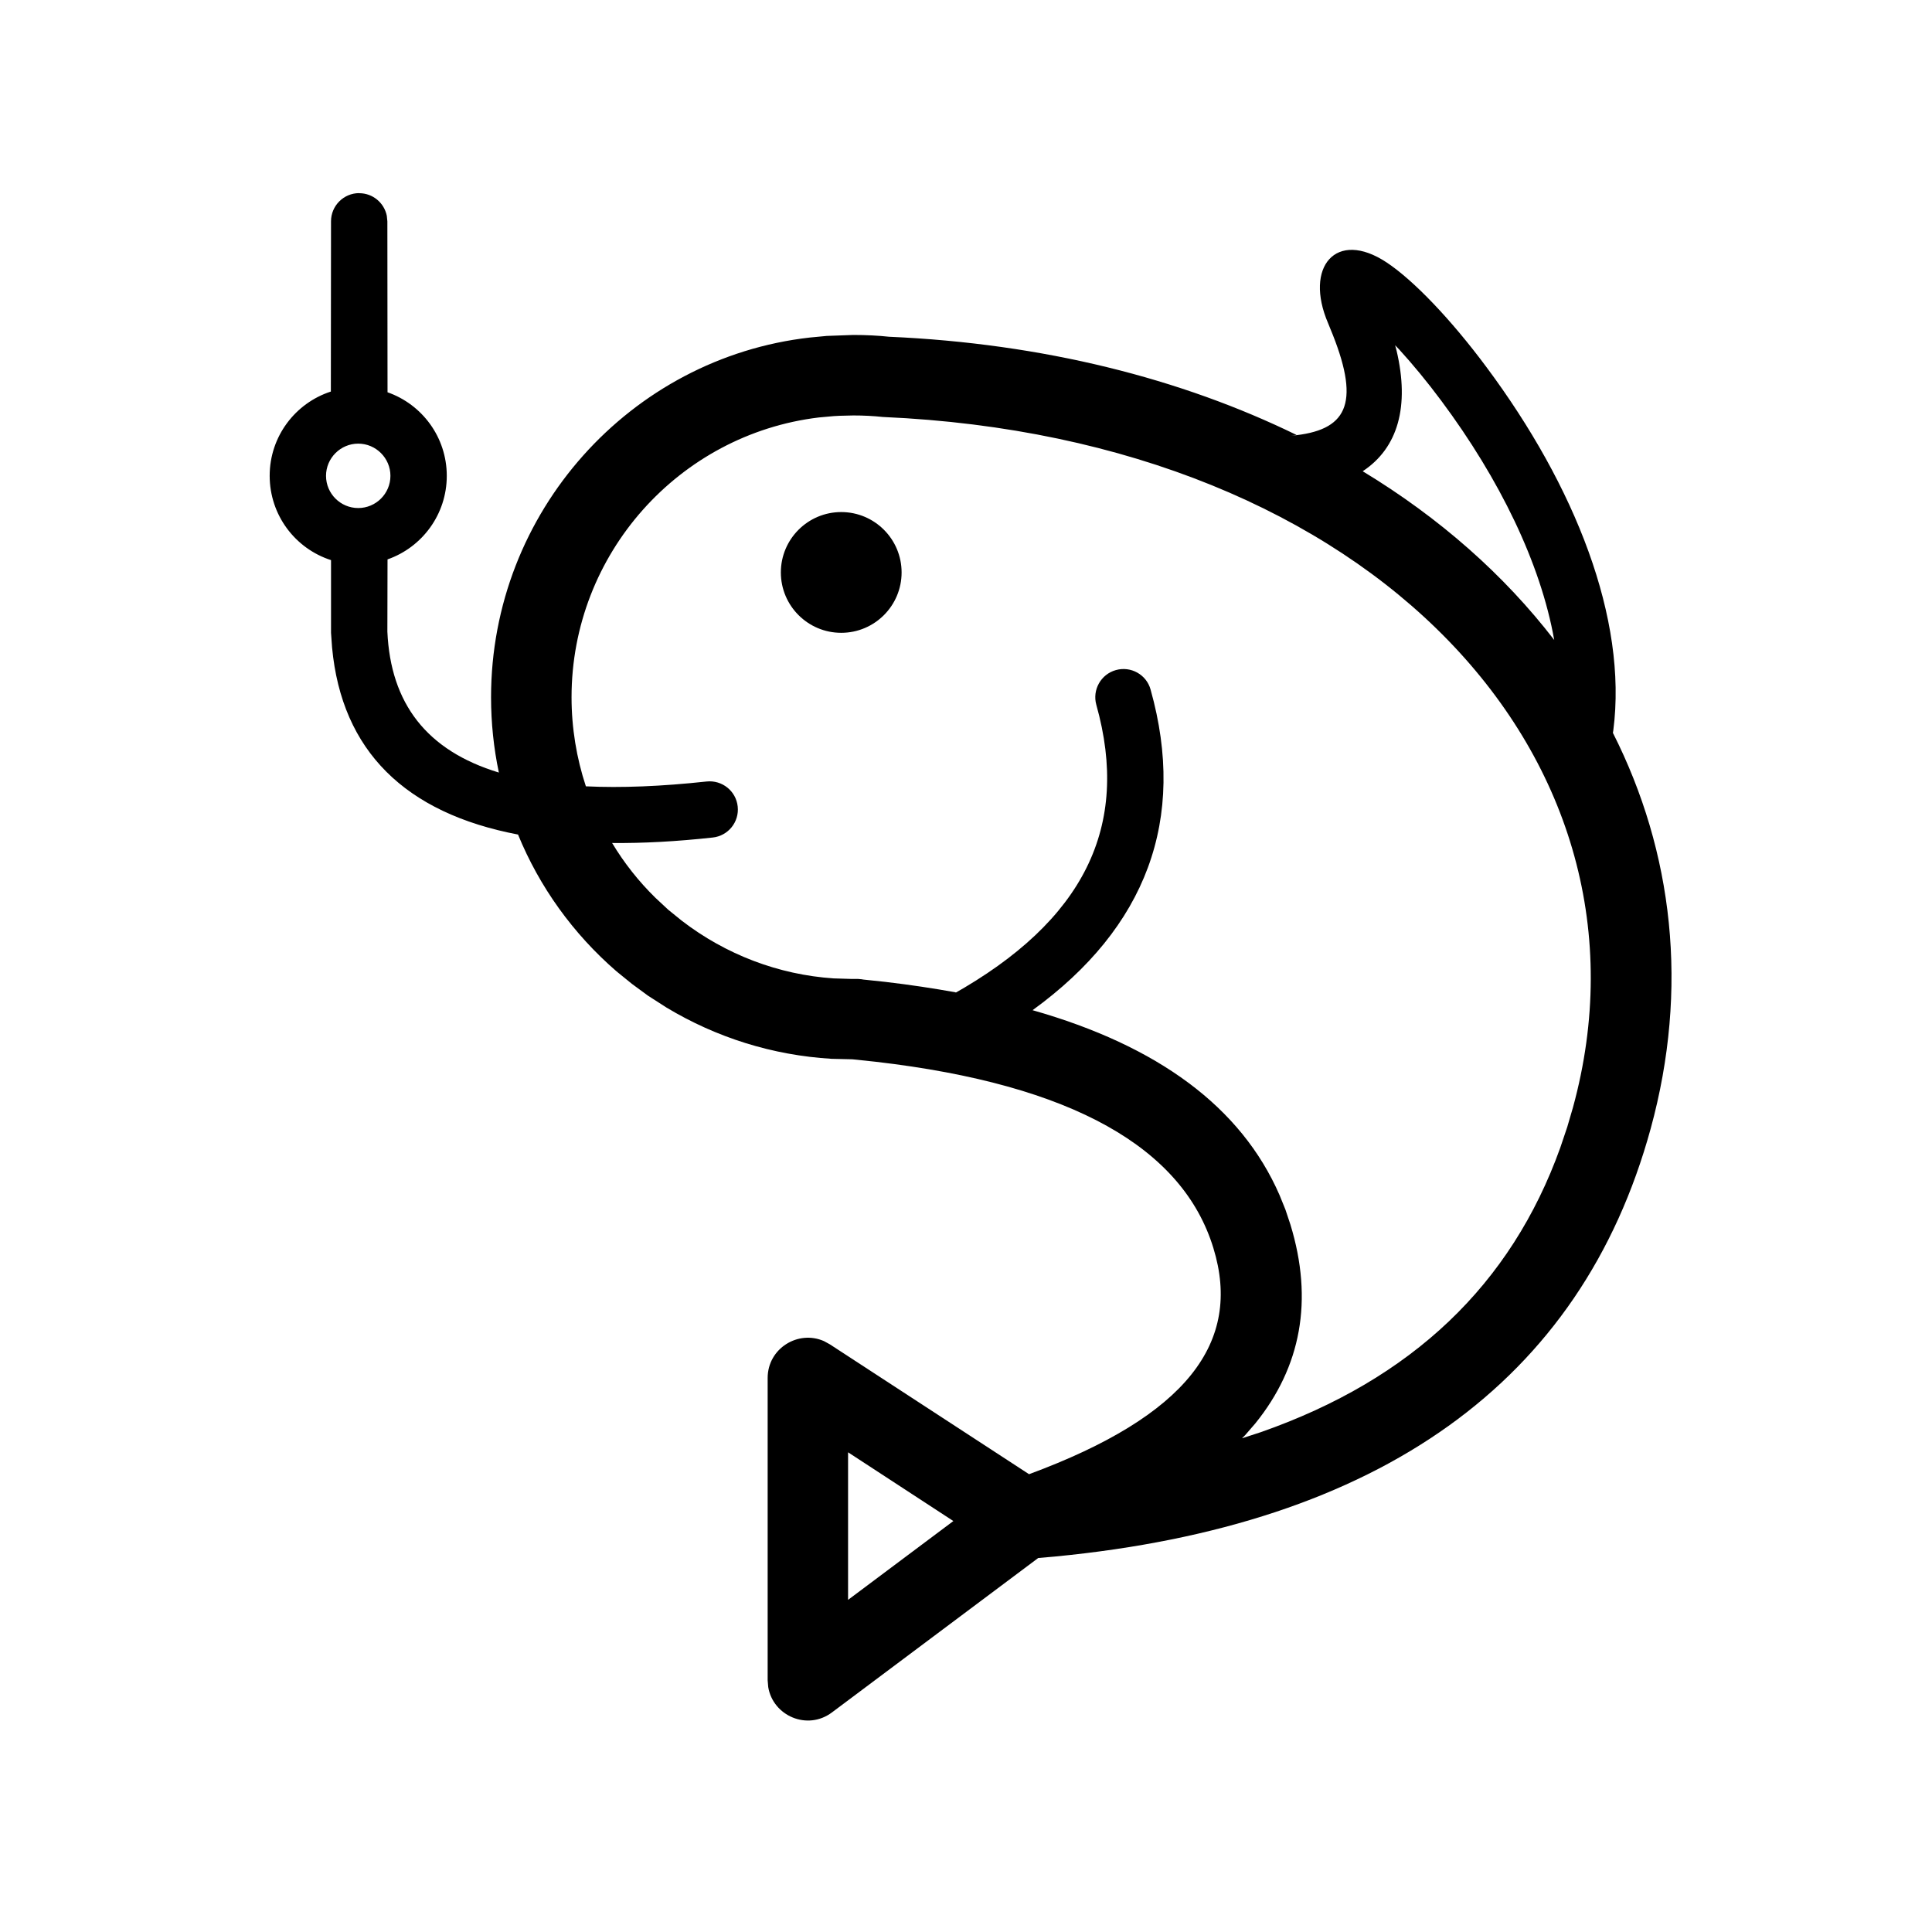 <svg xmlns="http://www.w3.org/2000/svg" width="24" height="24" viewBox="0 0 24 24">
    <g fill="none" fill-rule="evenodd">
        <g fill="#000" fill-rule="nonzero">
            <path d="M4.462 2.4c.17 0 .31.12.343.28l.007.07.002 2.123c.429.15.736.558.736 1.038s-.307.888-.736 1.038l-.002.897c.04.892.487 1.478 1.385 1.751-.064-.304-.097-.617-.097-.936 0-2.302 1.733-4.216 3.96-4.468l.21-.02.33-.012c.159 0 .316.008.442.022 1.92.084 3.633.521 5.064 1.22l-.068.01c.693-.061.859-.39.52-1.25l-.06-.148c-.3-.698.098-1.172.727-.755.335.222.8.708 1.24 1.3 1.1 1.477 1.755 3.125 1.576 4.513l-.005.031c.748 1.478.947 3.172.469 4.917-.863 3.149-3.367 4.926-7.402 5.315l-.206.018-2.562 1.918c-.306.23-.733.043-.792-.315l-.007-.085v-3.754c0-.369.38-.6.7-.458l.073.04 2.474 1.613c1.958-.723 2.65-1.637 2.29-2.809-.379-1.241-1.745-2.03-4.191-2.314l-.292-.031-.259-.006c-.734-.044-1.432-.264-2.052-.637l-.229-.147-.2-.147-.191-.155c-.54-.467-.958-1.05-1.224-1.7-1.399-.266-2.19-1.037-2.31-2.324l-.013-.182v-.903C3.668 6.815 3.35 6.4 3.35 5.91c0-.489.319-.903.76-1.046l.002-2.115c0-.193.157-.35.35-.35zm6.073 15.641v1.833l1.308-.979-1.308-.854zm.065-12.88l-.167.004-.075.004-.187.017C8.437 5.395 7.1 6.88 7.1 8.661c0 .383.062.756.178 1.107.438.021.938.001 1.5-.06.193-.02.365.118.386.31.021.193-.118.365-.31.386-.447.049-.864.072-1.25.068.149.248.33.477.537.68l.16.149.169.137c.546.42 1.201.67 1.885.716l.23.007h.077l.044.004.015.003.274.029c.307.036.6.08.881.131l-.047.028c1.64-.918 2.214-2.09 1.79-3.6-.052-.187.057-.38.243-.432.186-.052.38.056.431.242.452 1.611-.052 2.957-1.466 3.983 1.558.443 2.591 1.203 3.068 2.297l.073.18.062.186c.288.941.132 1.767-.435 2.469l-.128.148-.038.038.233-.076c1.88-.658 3.11-1.834 3.72-3.533l.087-.258.071-.243c1.18-4.306-2.46-8.31-8.571-8.577-.122-.013-.245-.019-.369-.019zm6.731-.872l.018.068c.162.688.02 1.206-.421 1.497.958.58 1.76 1.291 2.379 2.096-.168-.95-.678-1.999-1.403-2.972-.176-.237-.356-.454-.523-.637l-.05-.052zM10.45 6.361c.414 0 .75.336.75.75s-.336.75-.75.75-.75-.336-.75-.75.336-.75.75-.75zm-6-.85c-.22 0-.4.18-.4.4 0 .221.18.4.4.4.22 0 .4-.179.4-.4 0-.22-.18-.4-.4-.4z"/>
        </g>
    </g>
</svg>
